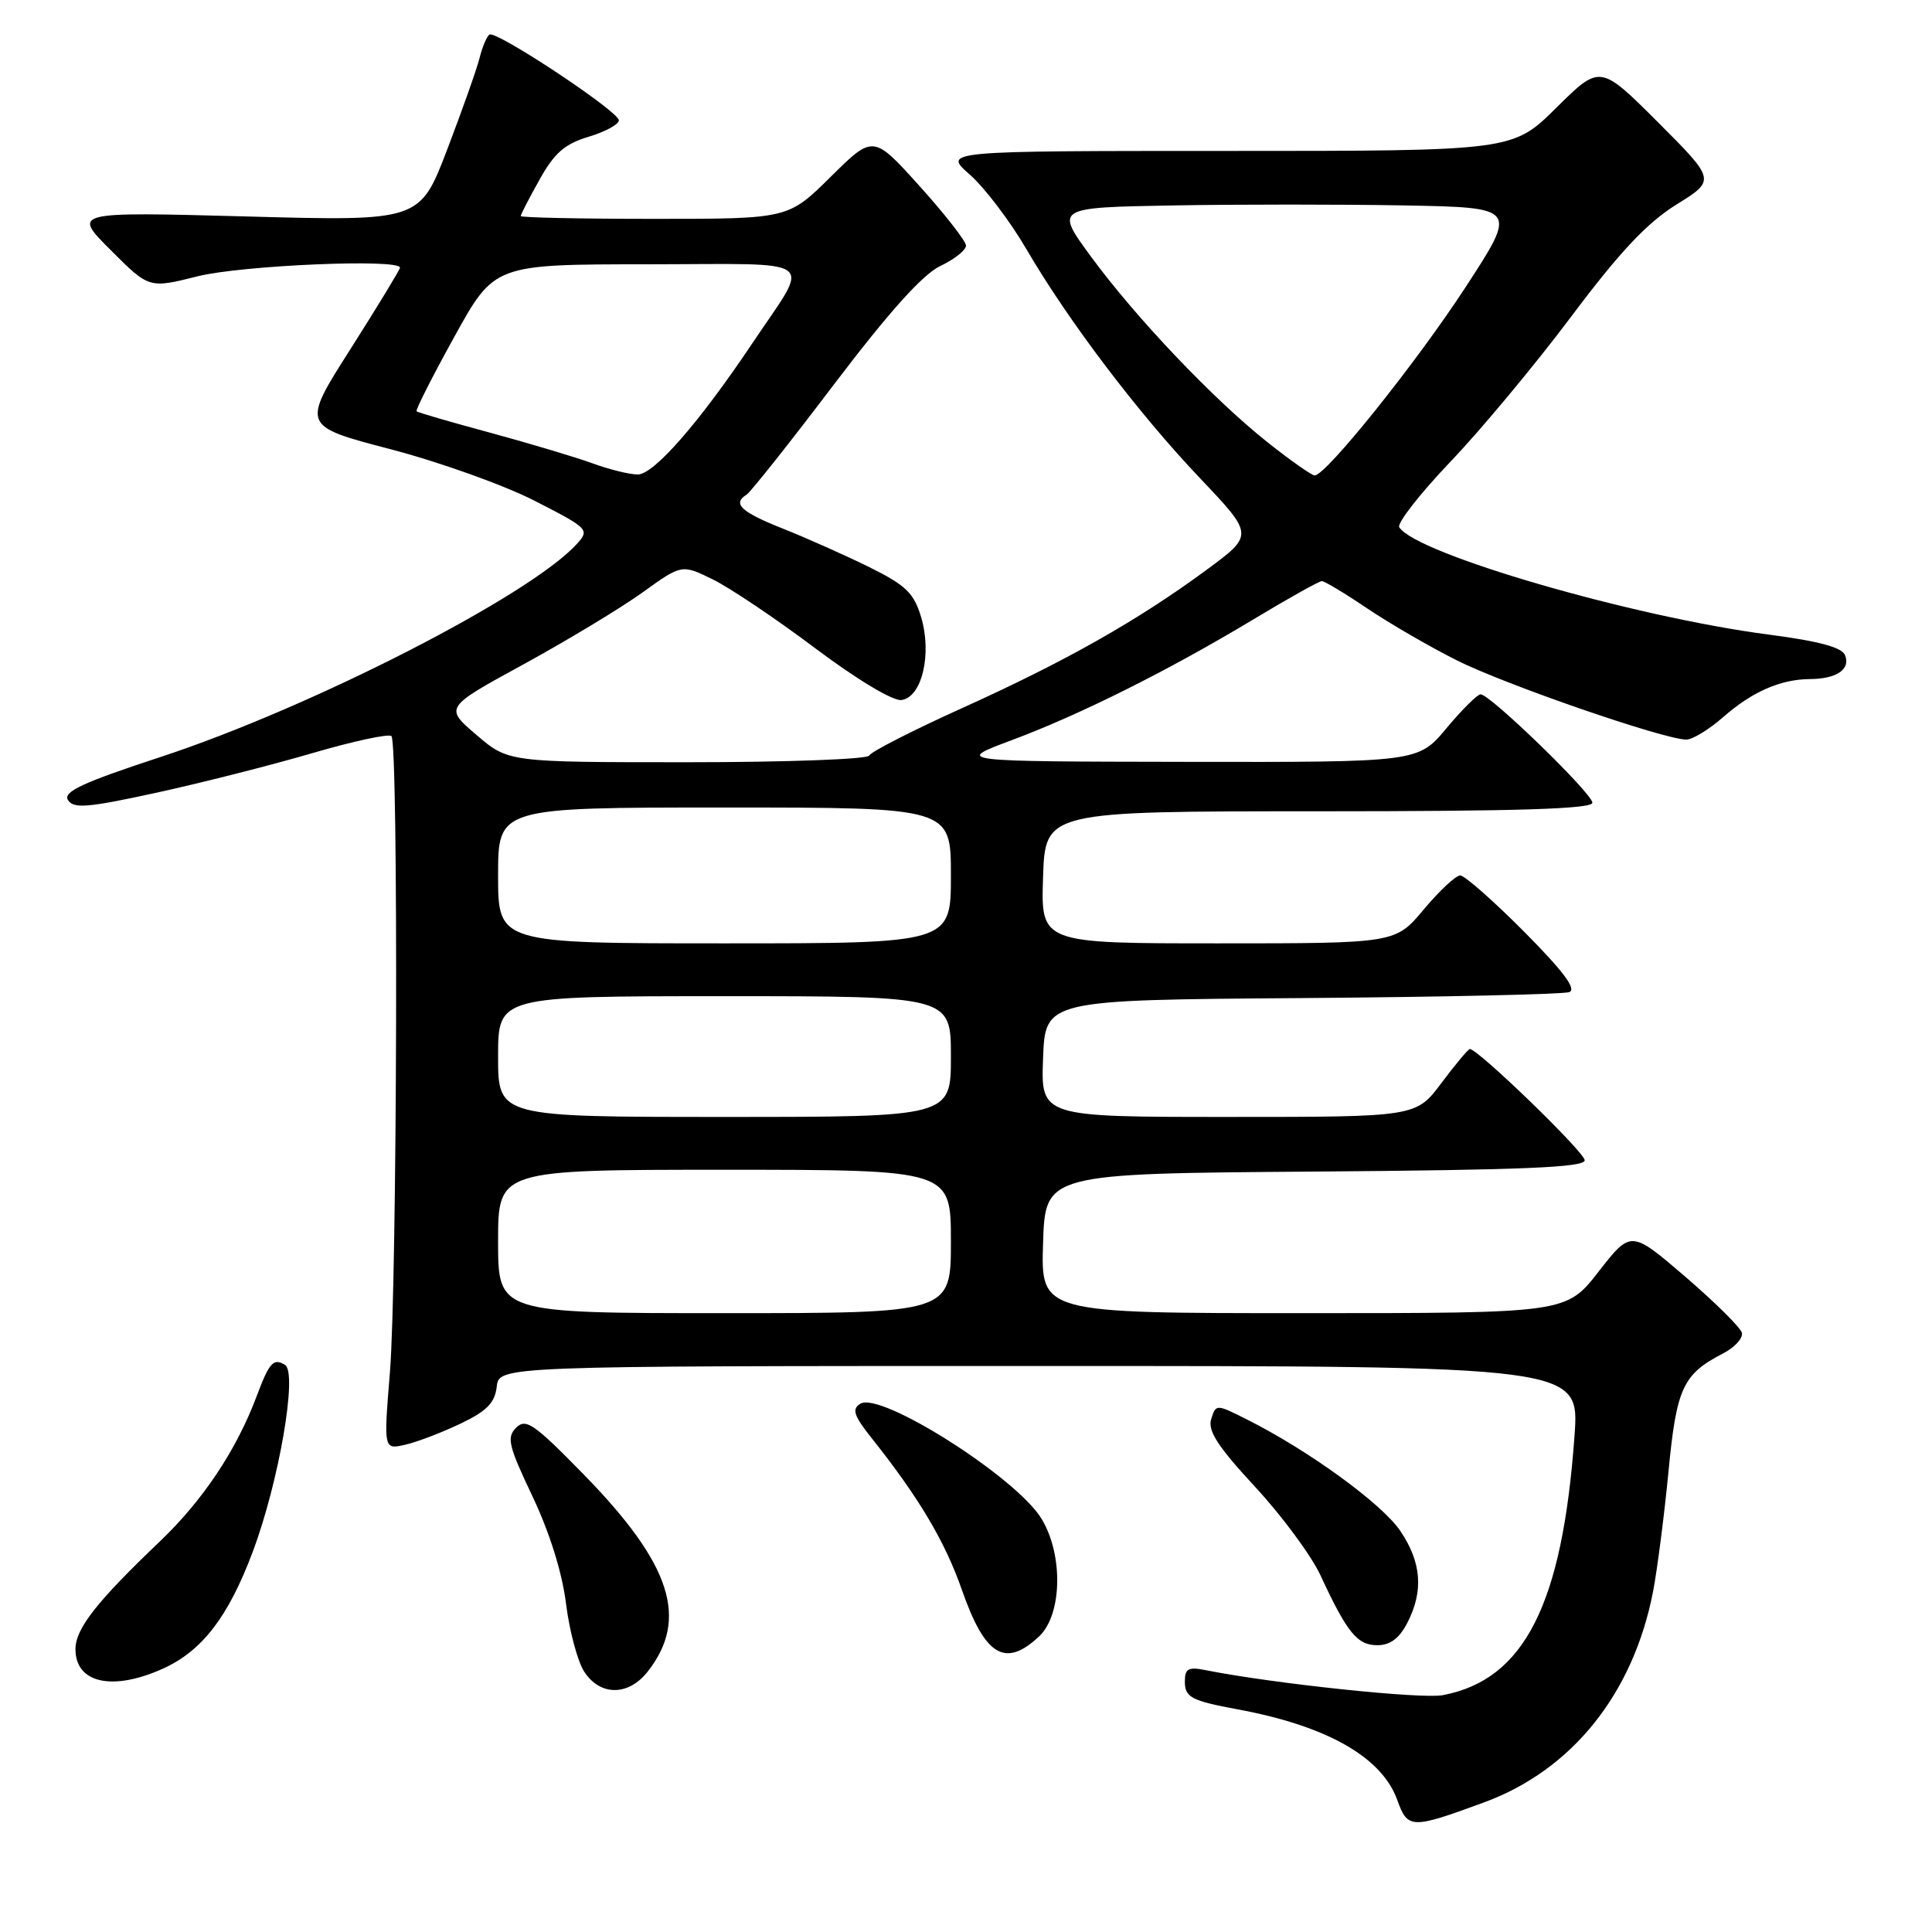 <?xml version="1.0" encoding="UTF-8" standalone="no"?>
<!DOCTYPE svg PUBLIC "-//W3C//DTD SVG 1.1//EN" "http://www.w3.org/Graphics/SVG/1.1/DTD/svg11.dtd" >
<svg xmlns="http://www.w3.org/2000/svg" xmlns:xlink="http://www.w3.org/1999/xlink" version="1.1" viewBox="0 0 256 256">
 <g >
 <path fill="currentColor"
d=" M 196.66 238.82 C 208.33 234.53 216.44 224.39 219.05 210.83 C 219.61 207.90 220.52 200.79 221.08 195.03 C 222.14 183.92 222.98 182.09 228.31 179.34 C 229.86 178.54 230.98 177.31 230.81 176.61 C 230.64 175.91 227.26 172.57 223.31 169.17 C 216.11 163.00 216.11 163.00 211.82 168.50 C 207.53 174.00 207.53 174.00 172.73 174.00 C 137.92 174.00 137.92 174.00 138.21 164.75 C 138.50 155.50 138.50 155.50 174.25 155.24 C 201.86 155.03 210.00 154.69 209.98 153.74 C 209.97 152.67 195.85 139.00 194.76 139.00 C 194.55 139.00 192.85 141.03 191.00 143.50 C 187.63 148.00 187.63 148.00 162.77 148.00 C 137.92 148.00 137.92 148.00 138.21 140.25 C 138.50 132.50 138.50 132.50 172.50 132.25 C 191.20 132.11 207.15 131.75 207.94 131.46 C 208.94 131.08 207.14 128.68 201.96 123.46 C 197.88 119.36 194.07 116.00 193.49 116.00 C 192.90 116.00 190.73 118.03 188.66 120.50 C 184.90 125.00 184.90 125.00 161.41 125.00 C 137.92 125.00 137.92 125.00 138.21 116.25 C 138.50 107.50 138.50 107.50 174.75 107.50 C 201.01 107.50 211.00 107.19 211.00 106.37 C 211.00 105.15 197.45 92.00 196.19 92.00 C 195.77 92.00 193.73 94.02 191.66 96.50 C 187.90 101.00 187.90 101.00 157.20 100.95 C 126.50 100.90 126.50 100.90 134.00 98.10 C 143.15 94.68 154.68 88.92 166.00 82.12 C 170.68 79.30 174.79 77.00 175.15 77.00 C 175.51 77.00 178.21 78.62 181.15 80.61 C 184.09 82.59 189.43 85.69 193.00 87.48 C 199.38 90.70 220.53 98.00 223.45 98.00 C 224.26 98.00 226.45 96.67 228.31 95.04 C 232.15 91.66 235.92 90.01 239.82 89.98 C 243.34 89.96 245.21 88.71 244.49 86.84 C 244.09 85.78 241.07 84.96 234.32 84.08 C 216.33 81.73 187.58 73.37 185.41 69.86 C 185.09 69.34 188.13 65.44 192.17 61.20 C 196.22 56.97 203.43 48.30 208.20 41.94 C 214.62 33.38 218.24 29.53 222.11 27.12 C 227.35 23.87 227.35 23.87 219.69 16.20 C 212.02 8.54 212.02 8.54 206.23 14.27 C 200.44 20.00 200.44 20.00 162.69 20.00 C 124.93 20.00 124.93 20.00 128.50 23.13 C 130.46 24.86 133.84 29.30 136.00 33.01 C 141.61 42.60 150.80 54.73 159.05 63.41 C 166.15 70.89 166.15 70.89 159.83 75.54 C 150.73 82.24 141.18 87.64 127.50 93.82 C 120.90 96.80 115.35 99.64 115.17 100.12 C 114.98 100.60 104.15 101.00 91.10 101.00 C 67.36 101.00 67.36 101.00 63.13 97.38 C 58.89 93.75 58.89 93.75 69.38 88.02 C 75.14 84.87 82.21 80.60 85.10 78.53 C 90.33 74.76 90.33 74.76 94.42 76.76 C 96.66 77.85 102.78 81.96 108.00 85.88 C 113.54 90.04 118.31 92.90 119.44 92.76 C 122.16 92.40 123.52 86.67 122.05 81.76 C 121.09 78.57 120.03 77.55 115.21 75.16 C 112.07 73.61 106.91 71.31 103.75 70.05 C 98.18 67.84 97.00 66.74 98.93 65.54 C 99.44 65.23 104.66 58.65 110.52 50.92 C 117.81 41.32 122.26 36.36 124.59 35.25 C 126.47 34.36 128.00 33.14 128.00 32.55 C 128.00 31.96 125.23 28.41 121.85 24.66 C 115.71 17.85 115.71 17.85 110.07 23.43 C 104.44 29.00 104.44 29.00 86.72 29.00 C 76.97 29.00 69.00 28.83 69.00 28.63 C 69.00 28.42 70.12 26.24 71.50 23.79 C 73.46 20.26 74.84 19.07 78.00 18.12 C 80.20 17.46 82.00 16.48 82.00 15.94 C 82.00 14.77 65.78 4.02 64.86 4.58 C 64.51 4.80 63.92 6.19 63.55 7.67 C 63.18 9.14 61.24 14.62 59.25 19.83 C 55.62 29.31 55.62 29.31 32.60 28.68 C 9.58 28.06 9.58 28.06 14.67 33.14 C 19.75 38.23 19.75 38.23 26.19 36.61 C 32.02 35.15 53.00 34.25 53.00 35.47 C 53.00 35.72 50.06 40.55 46.48 46.19 C 39.95 56.44 39.95 56.44 51.73 59.52 C 58.20 61.21 66.81 64.29 70.85 66.36 C 78.00 70.02 78.15 70.18 76.44 72.07 C 70.25 78.90 41.35 93.70 21.32 100.29 C 10.93 103.70 8.33 104.91 9.01 106.01 C 9.73 107.18 11.59 107.03 20.68 105.05 C 26.63 103.75 35.94 101.39 41.37 99.80 C 46.80 98.21 51.53 97.19 51.87 97.54 C 52.81 98.47 52.63 169.86 51.67 181.79 C 50.83 192.08 50.83 192.08 53.67 191.44 C 55.23 191.09 58.52 189.83 61.00 188.65 C 64.51 186.97 65.57 185.89 65.82 183.75 C 66.13 181.00 66.13 181.00 137.71 181.00 C 209.30 181.00 209.30 181.00 208.63 190.25 C 207.03 212.62 201.97 222.58 191.17 224.62 C 188.33 225.16 168.66 223.08 159.79 221.31 C 157.46 220.84 157.00 221.09 157.00 222.81 C 157.00 224.91 157.86 225.36 164.00 226.50 C 175.77 228.67 183.08 232.81 185.13 238.47 C 186.53 242.37 186.98 242.38 196.66 238.82 Z  M 85.81 221.51 C 91.31 214.52 88.96 207.26 77.35 195.38 C 70.77 188.65 69.68 187.89 68.39 189.18 C 67.11 190.46 67.37 191.57 70.56 198.28 C 72.83 203.07 74.49 208.37 75.00 212.49 C 75.45 216.11 76.54 220.18 77.43 221.53 C 79.54 224.75 83.27 224.74 85.81 221.51 Z  M 21.62 221.09 C 26.79 218.74 30.25 214.24 33.47 205.67 C 36.94 196.47 39.46 181.90 37.77 180.86 C 36.24 179.91 35.69 180.52 34.01 185.00 C 31.33 192.14 26.90 198.79 21.18 204.25 C 12.79 212.25 10.00 215.81 10.00 218.53 C 10.00 223.04 14.92 224.13 21.62 221.09 Z  M 137.69 216.83 C 140.75 213.95 140.91 206.00 138.00 201.23 C 134.65 195.74 116.68 184.34 114.00 186.00 C 112.83 186.72 113.13 187.59 115.60 190.69 C 121.78 198.47 125.21 204.25 127.45 210.65 C 130.52 219.44 133.19 221.05 137.69 216.83 Z  M 186.47 215.05 C 188.66 210.82 188.36 207.00 185.53 202.83 C 183.09 199.24 173.45 192.23 165.31 188.13 C 161.14 186.03 161.13 186.03 160.49 188.03 C 160.00 189.57 161.36 191.67 166.32 197.03 C 169.88 200.87 173.77 206.15 174.98 208.76 C 178.49 216.33 179.84 218.00 182.50 218.00 C 184.20 218.00 185.41 217.10 186.47 215.05 Z  M 66.00 164.50 C 66.00 155.00 66.00 155.00 96.00 155.00 C 126.00 155.00 126.00 155.00 126.00 164.50 C 126.00 174.00 126.00 174.00 96.00 174.00 C 66.00 174.00 66.00 174.00 66.00 164.50 Z  M 66.00 140.00 C 66.00 132.00 66.00 132.00 96.00 132.00 C 126.00 132.00 126.00 132.00 126.00 140.00 C 126.00 148.00 126.00 148.00 96.00 148.00 C 66.00 148.00 66.00 148.00 66.00 140.00 Z  M 66.00 116.00 C 66.00 107.00 66.00 107.00 96.00 107.00 C 126.00 107.00 126.00 107.00 126.00 116.00 C 126.00 125.00 126.00 125.00 96.00 125.00 C 66.00 125.00 66.00 125.00 66.00 116.00 Z  M 78.50 61.39 C 76.30 60.59 70.22 58.77 65.00 57.35 C 59.77 55.94 55.36 54.66 55.20 54.50 C 55.03 54.35 57.28 49.91 60.20 44.63 C 65.50 35.03 65.50 35.03 85.79 35.02 C 109.01 35.00 107.48 33.84 99.68 45.50 C 92.64 56.01 86.63 62.89 84.50 62.87 C 83.40 62.87 80.70 62.20 78.50 61.39 Z  M 168.00 58.64 C 160.82 52.95 150.54 42.15 144.56 34.00 C 139.79 27.50 139.79 27.50 155.46 27.22 C 164.07 27.07 177.86 27.07 186.10 27.22 C 201.07 27.50 201.07 27.50 194.23 38.00 C 187.72 48.00 175.70 63.00 174.20 63.00 C 173.82 63.00 171.03 61.04 168.00 58.64 Z "/>
</g>
</svg>